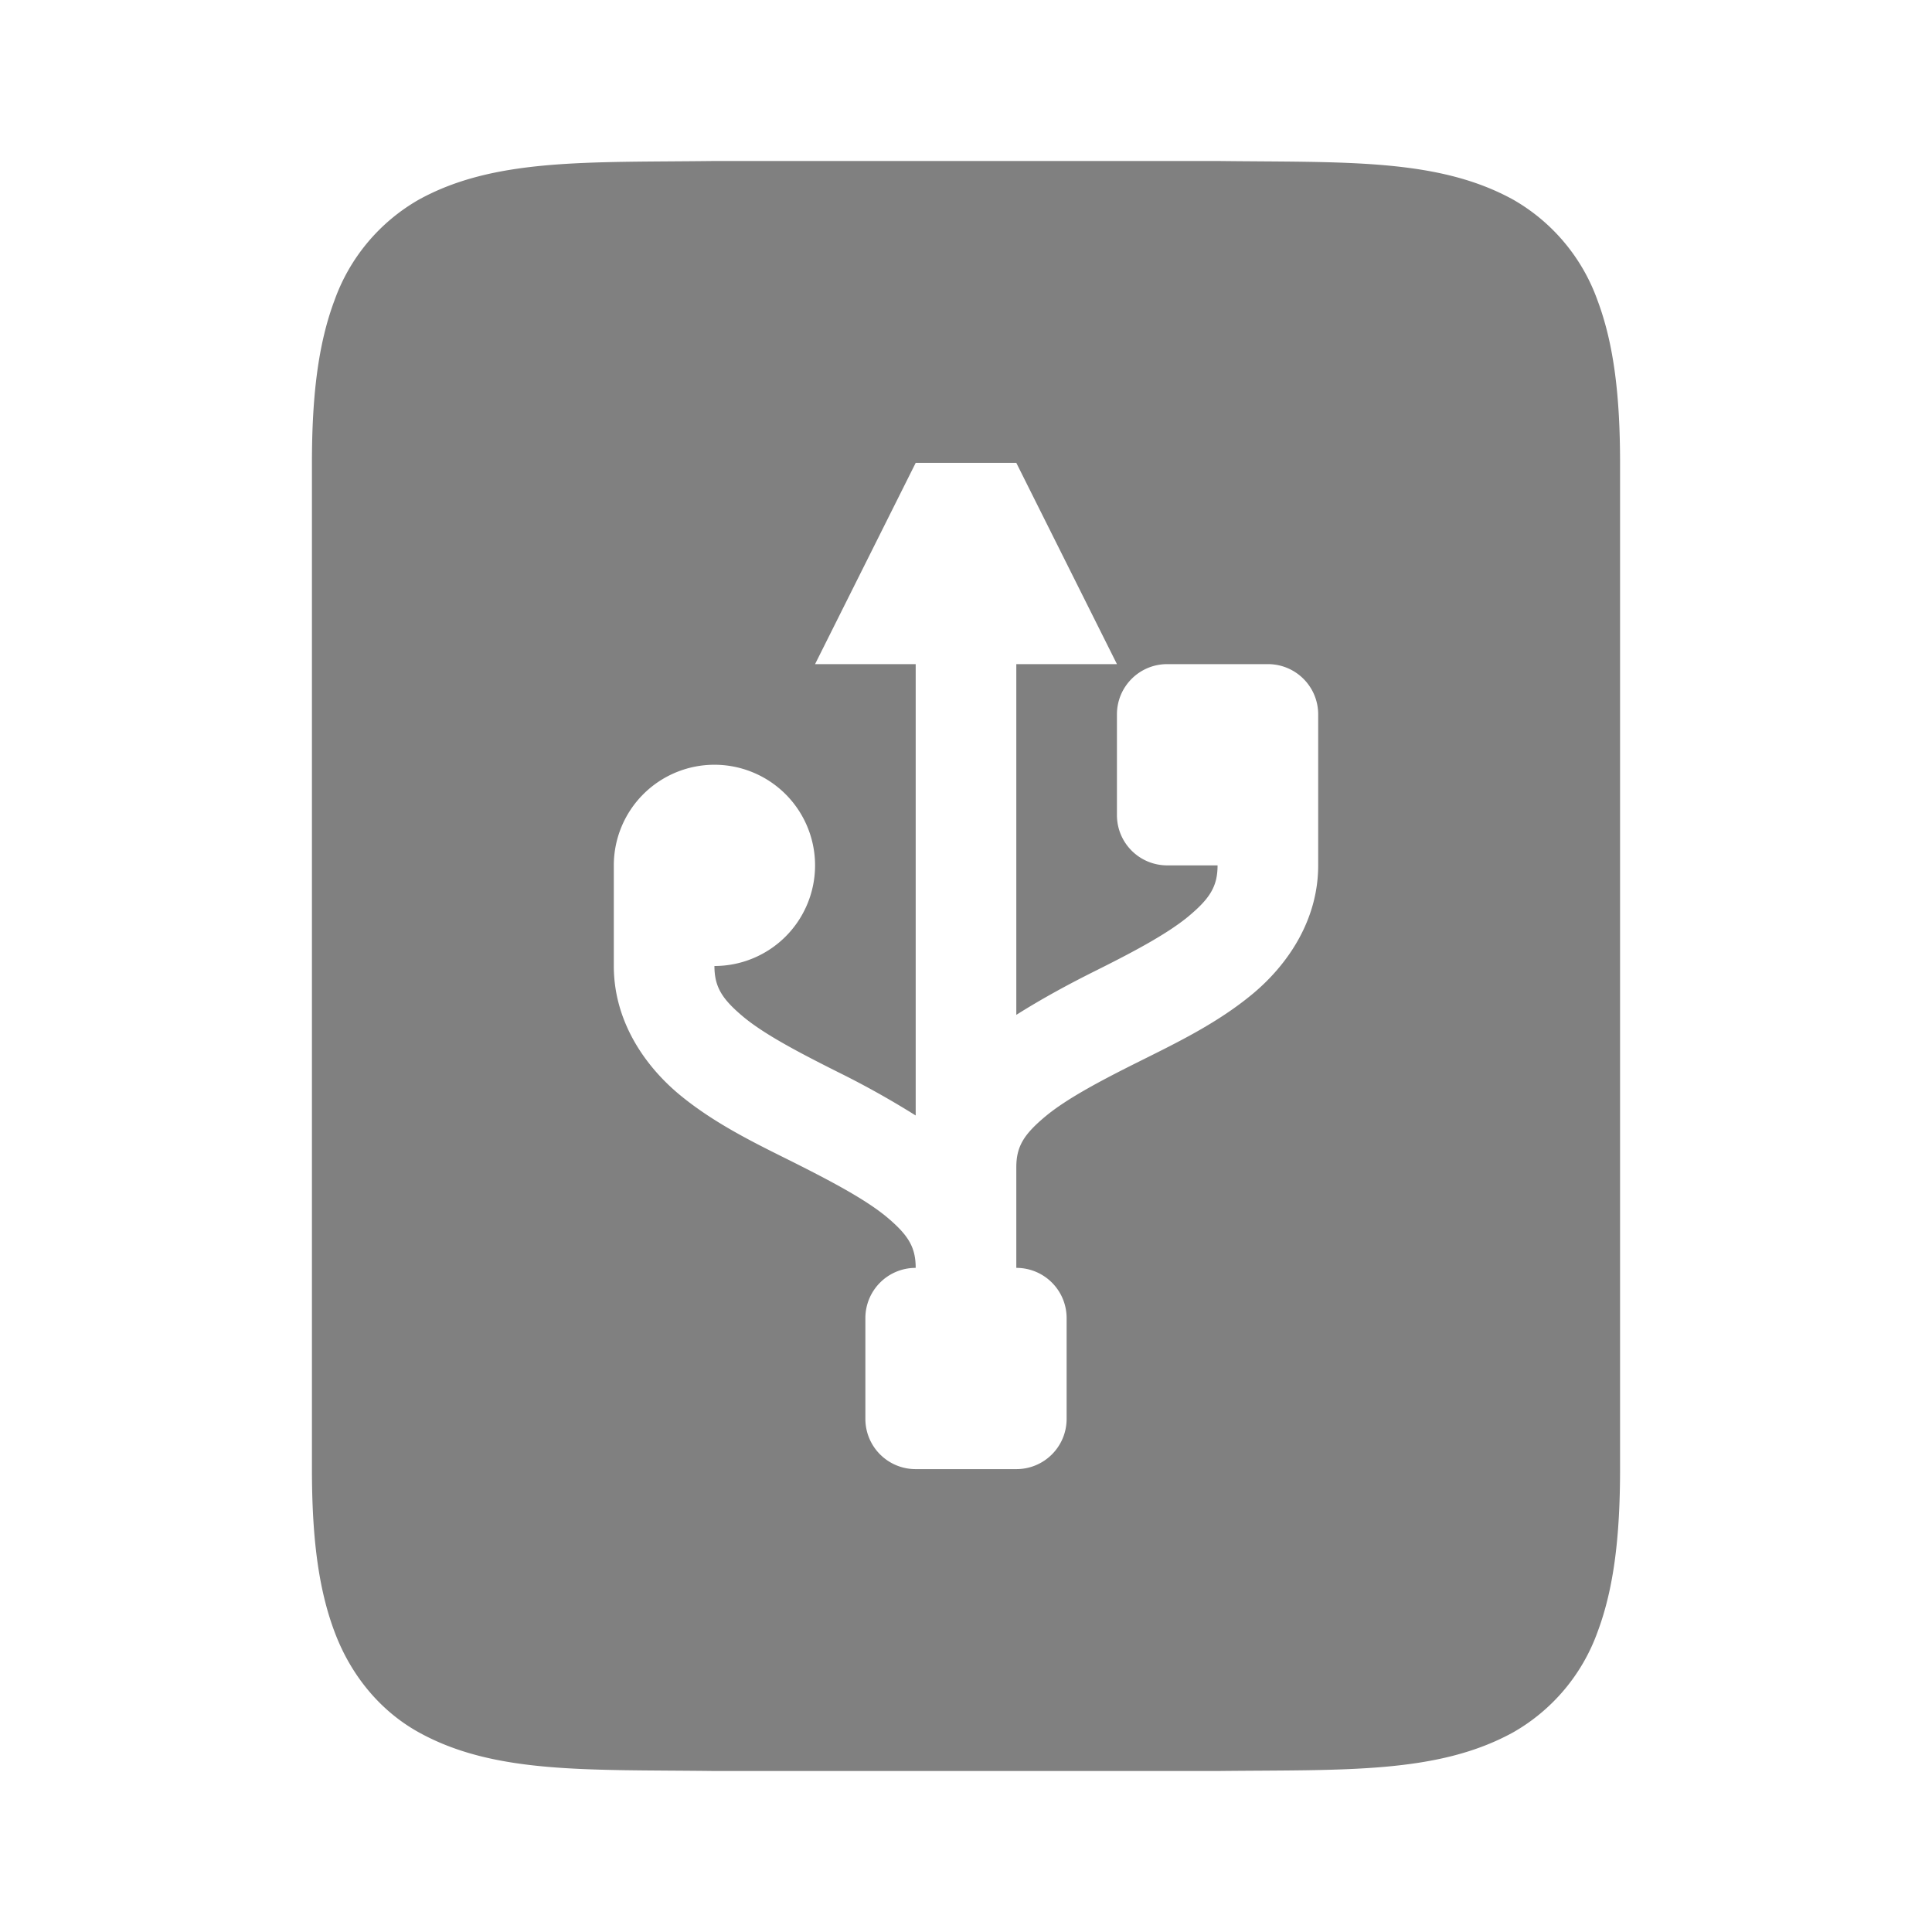 <?xml version="1.0" encoding="UTF-8" standalone="no"?>
<svg
   height="24"
   width="24"
   version="1.1"
   id="svg8"
   sodipodi:docname="harddisk-usb-filled.svg"
   inkscape:version="1.1 (ce6663b3b7, 2021-05-25)"
   xmlns:inkscape="http://www.inkscape.org/namespaces/inkscape"
   xmlns:sodipodi="http://sodipodi.sourceforge.net/DTD/sodipodi-0.dtd"
   xmlns="http://www.w3.org/2000/svg"
   xmlns:svg="http://www.w3.org/2000/svg">
  <defs
     id="defs12" />
  <sodipodi:namedview
     id="namedview10"
     pagecolor="#ffffff"
     bordercolor="#666666"
     borderopacity="1.0"
     inkscape:pageshadow="2"
     inkscape:pageopacity="0.0"
     inkscape:pagecheckerboard="0"
     showgrid="false"
     inkscape:zoom="28"
     inkscape:cx="6.9464286"
     inkscape:cy="10.232143"
     inkscape:window-width="1920"
     inkscape:window-height="1016"
     inkscape:window-x="0"
     inkscape:window-y="27"
     inkscape:window-maximized="1"
     inkscape:current-layer="svg8" />
  <path
     id="path2"
     style="line-height:normal;font-variant-ligatures:normal;font-variant-position:normal;font-variant-caps:normal;font-variant-numeric:normal;font-variant-alternates:normal;font-feature-settings:normal;text-indent:0;text-align:start;text-decoration-line:none;text-decoration-style:solid;text-decoration-color:#000000;text-transform:none;text-orientation:mixed;shape-padding:0;isolation:auto;mix-blend-mode:normal;fill:#808080;stroke-width:0.8;marker:none"
     d="M 8.867 2 C 7.295 2.019 6.143 1.962 5.203 2.48 A 2.35 2.35 0 0 0 4.156 3.729 C 3.95 4.277 3.875 4.929 3.875 5.75 L 3.875 18.25 C 3.875 19.073 3.95 19.724 4.156 20.271 C 4.361 20.82 4.732 21.26 5.203 21.52 C 6.143 22.04 7.295 21.981 8.867 22 L 15.133 22 C 16.705 21.983 17.856 22.038 18.797 21.52 A 2.35 2.35 0 0 0 19.846 20.271 C 20.051 19.724 20.125 19.071 20.125 18.25 L 20.125 5.75 C 20.125 4.928 20.05 4.277 19.844 3.729 A 2.35 2.35 0 0 0 18.797 2.48 C 17.856 1.962 16.705 2.019 15.133 2 L 8.873 2 L 8.867 2 z M 11.375 5.75 L 12.625 5.75 L 13.875 8.25 L 12.625 8.25 L 12.625 12.607 C 12.946 12.404 13.276 12.226 13.596 12.066 C 14.064 11.833 14.496 11.605 14.764 11.383 C 15.031 11.16 15.125 11.01 15.125 10.75 L 14.5 10.75 C 14.154 10.75 13.875 10.471 13.875 10.125 L 13.875 8.875 C 13.875 8.529 14.154 8.25 14.5 8.25 L 15.75 8.25 C 16.096 8.25 16.375 8.529 16.375 8.875 L 16.375 10.75 C 16.375 11.428 15.999 11.981 15.564 12.344 C 15.128 12.707 14.625 12.95 14.156 13.184 C 13.688 13.417 13.255 13.645 12.988 13.867 C 12.72 14.091 12.625 14.24 12.625 14.5 L 12.625 15.75 C 12.971 15.75 13.25 16.029 13.25 16.375 L 13.25 17.625 C 13.25 17.971 12.971 18.25 12.625 18.25 L 11.375 18.25 C 11.029 18.25 10.75 17.971 10.75 17.625 L 10.75 16.375 C 10.75 16.029 11.029 15.75 11.375 15.75 C 11.375 15.49 11.281 15.341 11.014 15.117 C 10.746 14.895 10.315 14.669 9.848 14.434 C 9.378 14.2 8.872 13.956 8.436 13.594 C 8.001 13.231 7.625 12.678 7.625 12 L 7.625 10.75 A 1.25 1.25 0 0 1 8.875 9.5 A 1.25 1.25 0 0 1 10.125 10.75 A 1.25 1.25 0 0 1 8.875 12 C 8.875 12.26 8.969 12.41 9.236 12.633 C 9.504 12.855 9.938 13.081 10.406 13.316 A 10.904 10.904 0 0 1 11.375 13.857 L 11.375 8.25 L 10.125 8.25 L 11.375 5.75 z " />
</svg>
